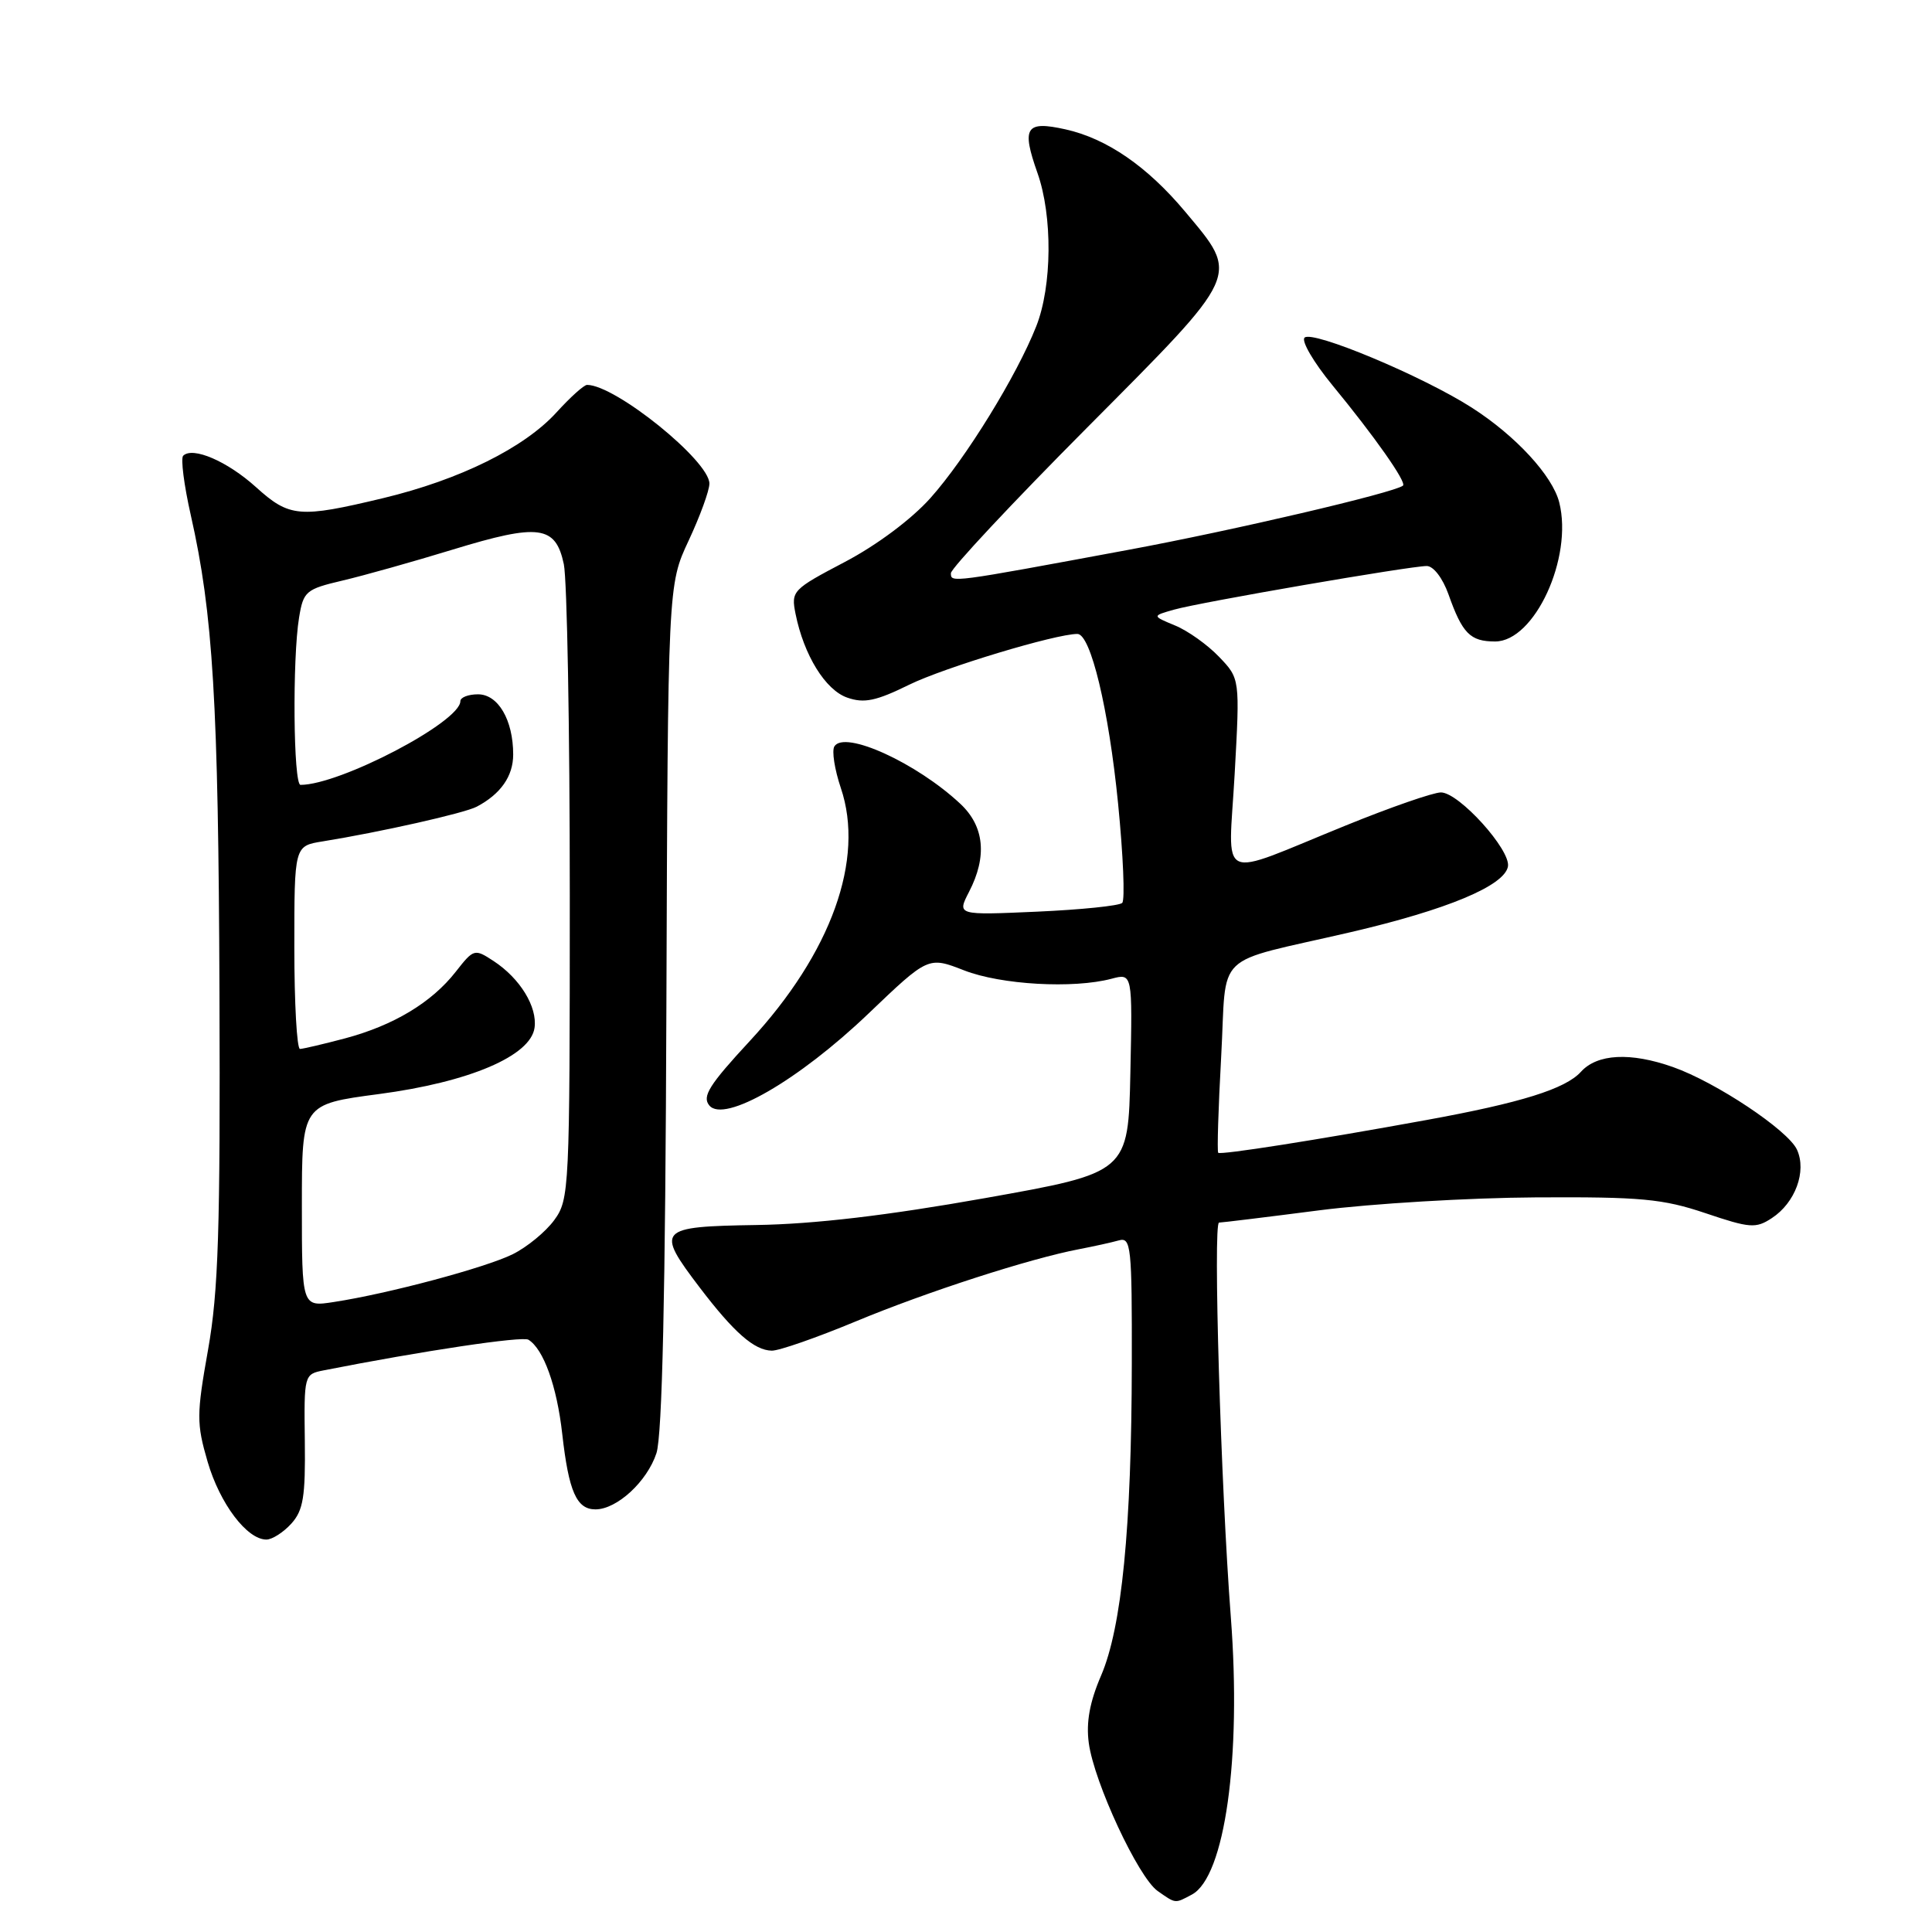 <?xml version="1.0" encoding="UTF-8" standalone="no"?>
<!DOCTYPE svg PUBLIC "-//W3C//DTD SVG 1.1//EN" "http://www.w3.org/Graphics/SVG/1.1/DTD/svg11.dtd" >
<svg xmlns="http://www.w3.org/2000/svg" xmlns:xlink="http://www.w3.org/1999/xlink" version="1.1" viewBox="0 0 256 256">
 <g >
 <path fill="currentColor"
d=" M 157.93 251.04 C 162.30 248.70 164.52 232.91 163.09 214.27 C 161.77 197.08 160.72 162.00 161.53 162.00 C 161.88 162.00 167.87 161.27 174.84 160.37 C 181.80 159.48 194.70 158.71 203.50 158.66 C 217.44 158.58 220.33 158.85 225.98 160.75 C 231.87 162.74 232.66 162.80 234.77 161.41 C 237.88 159.38 239.42 155.21 238.11 152.34 C 236.94 149.77 227.38 143.40 221.68 141.39 C 216.05 139.40 211.64 139.63 209.48 142.02 C 207.42 144.29 201.53 146.13 189.00 148.41 C 174.48 151.06 161.73 153.06 161.42 152.75 C 161.26 152.59 161.43 146.88 161.81 140.06 C 162.61 125.72 160.41 127.83 179.00 123.51 C 191.76 120.54 199.34 117.37 199.81 114.82 C 200.21 112.63 193.31 105.00 190.93 105.00 C 189.92 105.00 184.24 106.97 178.30 109.39 C 160.98 116.42 162.78 117.26 163.60 102.54 C 164.30 89.92 164.30 89.92 161.53 87.03 C 160.01 85.44 157.39 83.57 155.70 82.88 C 152.64 81.61 152.64 81.61 155.57 80.78 C 159.01 79.80 186.79 75.01 189.05 75.00 C 189.94 75.00 191.16 76.60 191.93 78.75 C 193.77 83.95 194.81 85.00 198.11 85.00 C 203.33 85.00 208.45 73.91 206.61 66.58 C 205.72 63.04 200.85 57.75 195.03 54.02 C 188.50 49.83 173.88 43.72 172.86 44.74 C 172.41 45.19 174.07 48.02 176.54 51.03 C 182.13 57.82 186.43 63.93 185.90 64.35 C 184.70 65.30 163.37 70.29 149.50 72.86 C 125.80 77.26 126.00 77.23 126.00 75.95 C 126.00 75.33 134.12 66.64 144.05 56.66 C 164.58 36.01 164.27 36.69 157.05 28.06 C 152.02 22.05 146.66 18.36 141.18 17.14 C 135.91 15.97 135.33 16.86 137.47 22.92 C 139.49 28.63 139.41 37.91 137.31 43.23 C 134.73 49.78 127.97 60.75 123.29 65.99 C 120.78 68.80 116.18 72.24 111.93 74.47 C 105.02 78.10 104.81 78.31 105.41 81.32 C 106.51 86.81 109.37 91.44 112.27 92.44 C 114.50 93.22 116.08 92.89 120.47 90.73 C 125.12 88.45 139.87 84.00 142.76 84.00 C 144.52 84.00 146.91 93.97 148.15 106.45 C 148.83 113.32 149.08 119.25 148.70 119.64 C 148.32 120.02 143.24 120.54 137.41 120.80 C 126.81 121.27 126.81 121.27 128.40 118.18 C 130.83 113.49 130.44 109.49 127.25 106.51 C 121.45 101.08 111.91 96.73 110.56 98.90 C 110.20 99.48 110.59 101.96 111.41 104.40 C 114.62 113.85 110.16 126.26 99.36 137.93 C 93.97 143.75 93.00 145.29 93.99 146.48 C 95.95 148.85 105.81 143.16 115.06 134.32 C 123.00 126.73 123.00 126.73 127.75 128.58 C 132.64 130.49 142.22 131.03 147.28 129.69 C 150.06 128.95 150.06 128.95 149.78 142.16 C 149.50 155.38 149.50 155.38 130.50 158.76 C 117.56 161.06 107.91 162.20 100.26 162.32 C 87.14 162.53 86.83 162.86 92.72 170.61 C 97.26 176.57 99.94 178.92 102.26 178.97 C 103.22 178.99 108.23 177.24 113.40 175.09 C 122.82 171.17 136.47 166.76 143.00 165.52 C 144.93 165.15 147.29 164.63 148.25 164.36 C 149.87 163.90 150.00 165.14 149.97 180.68 C 149.94 202.44 148.64 215.65 145.90 222.02 C 144.39 225.53 143.90 228.21 144.27 230.96 C 144.97 236.18 150.83 248.77 153.40 250.57 C 155.83 252.27 155.66 252.25 157.93 251.04 Z  M 38.60 201.89 C 40.19 200.13 40.48 198.33 40.39 190.94 C 40.28 182.17 40.30 182.09 42.89 181.58 C 55.93 179.01 69.22 177.02 70.02 177.52 C 72.02 178.75 73.79 183.67 74.50 190.00 C 75.36 197.64 76.40 200.00 78.90 200.00 C 81.74 200.00 85.74 196.32 86.98 192.56 C 87.75 190.22 88.17 171.51 88.30 133.32 C 88.50 77.50 88.50 77.50 91.25 71.63 C 92.76 68.40 94.00 65.00 94.00 64.08 C 94.00 61.06 81.54 51.00 77.79 51.00 C 77.38 51.00 75.58 52.62 73.77 54.61 C 69.48 59.34 60.95 63.56 50.75 66.01 C 39.64 68.67 38.36 68.56 33.90 64.53 C 30.12 61.12 25.53 59.14 24.27 60.39 C 23.93 60.74 24.38 64.28 25.28 68.26 C 28.23 81.30 28.94 92.98 29.08 131.50 C 29.20 162.92 28.94 171.12 27.57 178.84 C 26.04 187.44 26.03 188.61 27.51 193.69 C 29.13 199.24 32.72 204.00 35.30 204.00 C 36.06 204.00 37.55 203.05 38.60 201.89 Z  M 40.00 159.75 C 40.00 146.32 40.00 146.32 50.20 144.97 C 62.16 143.39 70.30 139.93 70.83 136.19 C 71.22 133.41 68.91 129.64 65.40 127.34 C 62.88 125.69 62.77 125.72 60.39 128.76 C 57.20 132.84 52.16 135.87 45.72 137.59 C 42.85 138.35 40.16 138.98 39.75 138.99 C 39.34 138.99 39.00 132.95 39.00 125.55 C 39.00 112.09 39.00 112.09 42.75 111.49 C 50.37 110.26 61.55 107.75 63.17 106.89 C 66.34 105.22 68.00 102.85 68.00 99.98 C 68.00 95.41 66.01 92.00 63.34 92.00 C 62.05 92.00 61.00 92.41 61.00 92.91 C 61.00 95.66 45.06 104.00 39.82 104.00 C 38.87 104.00 38.73 87.27 39.63 81.82 C 40.20 78.35 40.53 78.07 45.37 76.93 C 48.19 76.27 54.77 74.42 60.00 72.82 C 71.42 69.33 73.62 69.62 74.71 74.76 C 75.14 76.82 75.50 96.58 75.50 118.67 C 75.50 157.69 75.44 158.93 73.44 161.67 C 72.30 163.23 69.82 165.26 67.94 166.19 C 64.32 167.98 51.45 171.42 44.25 172.52 C 40.00 173.18 40.00 173.18 40.00 159.75 Z "/>
</g>
</svg>